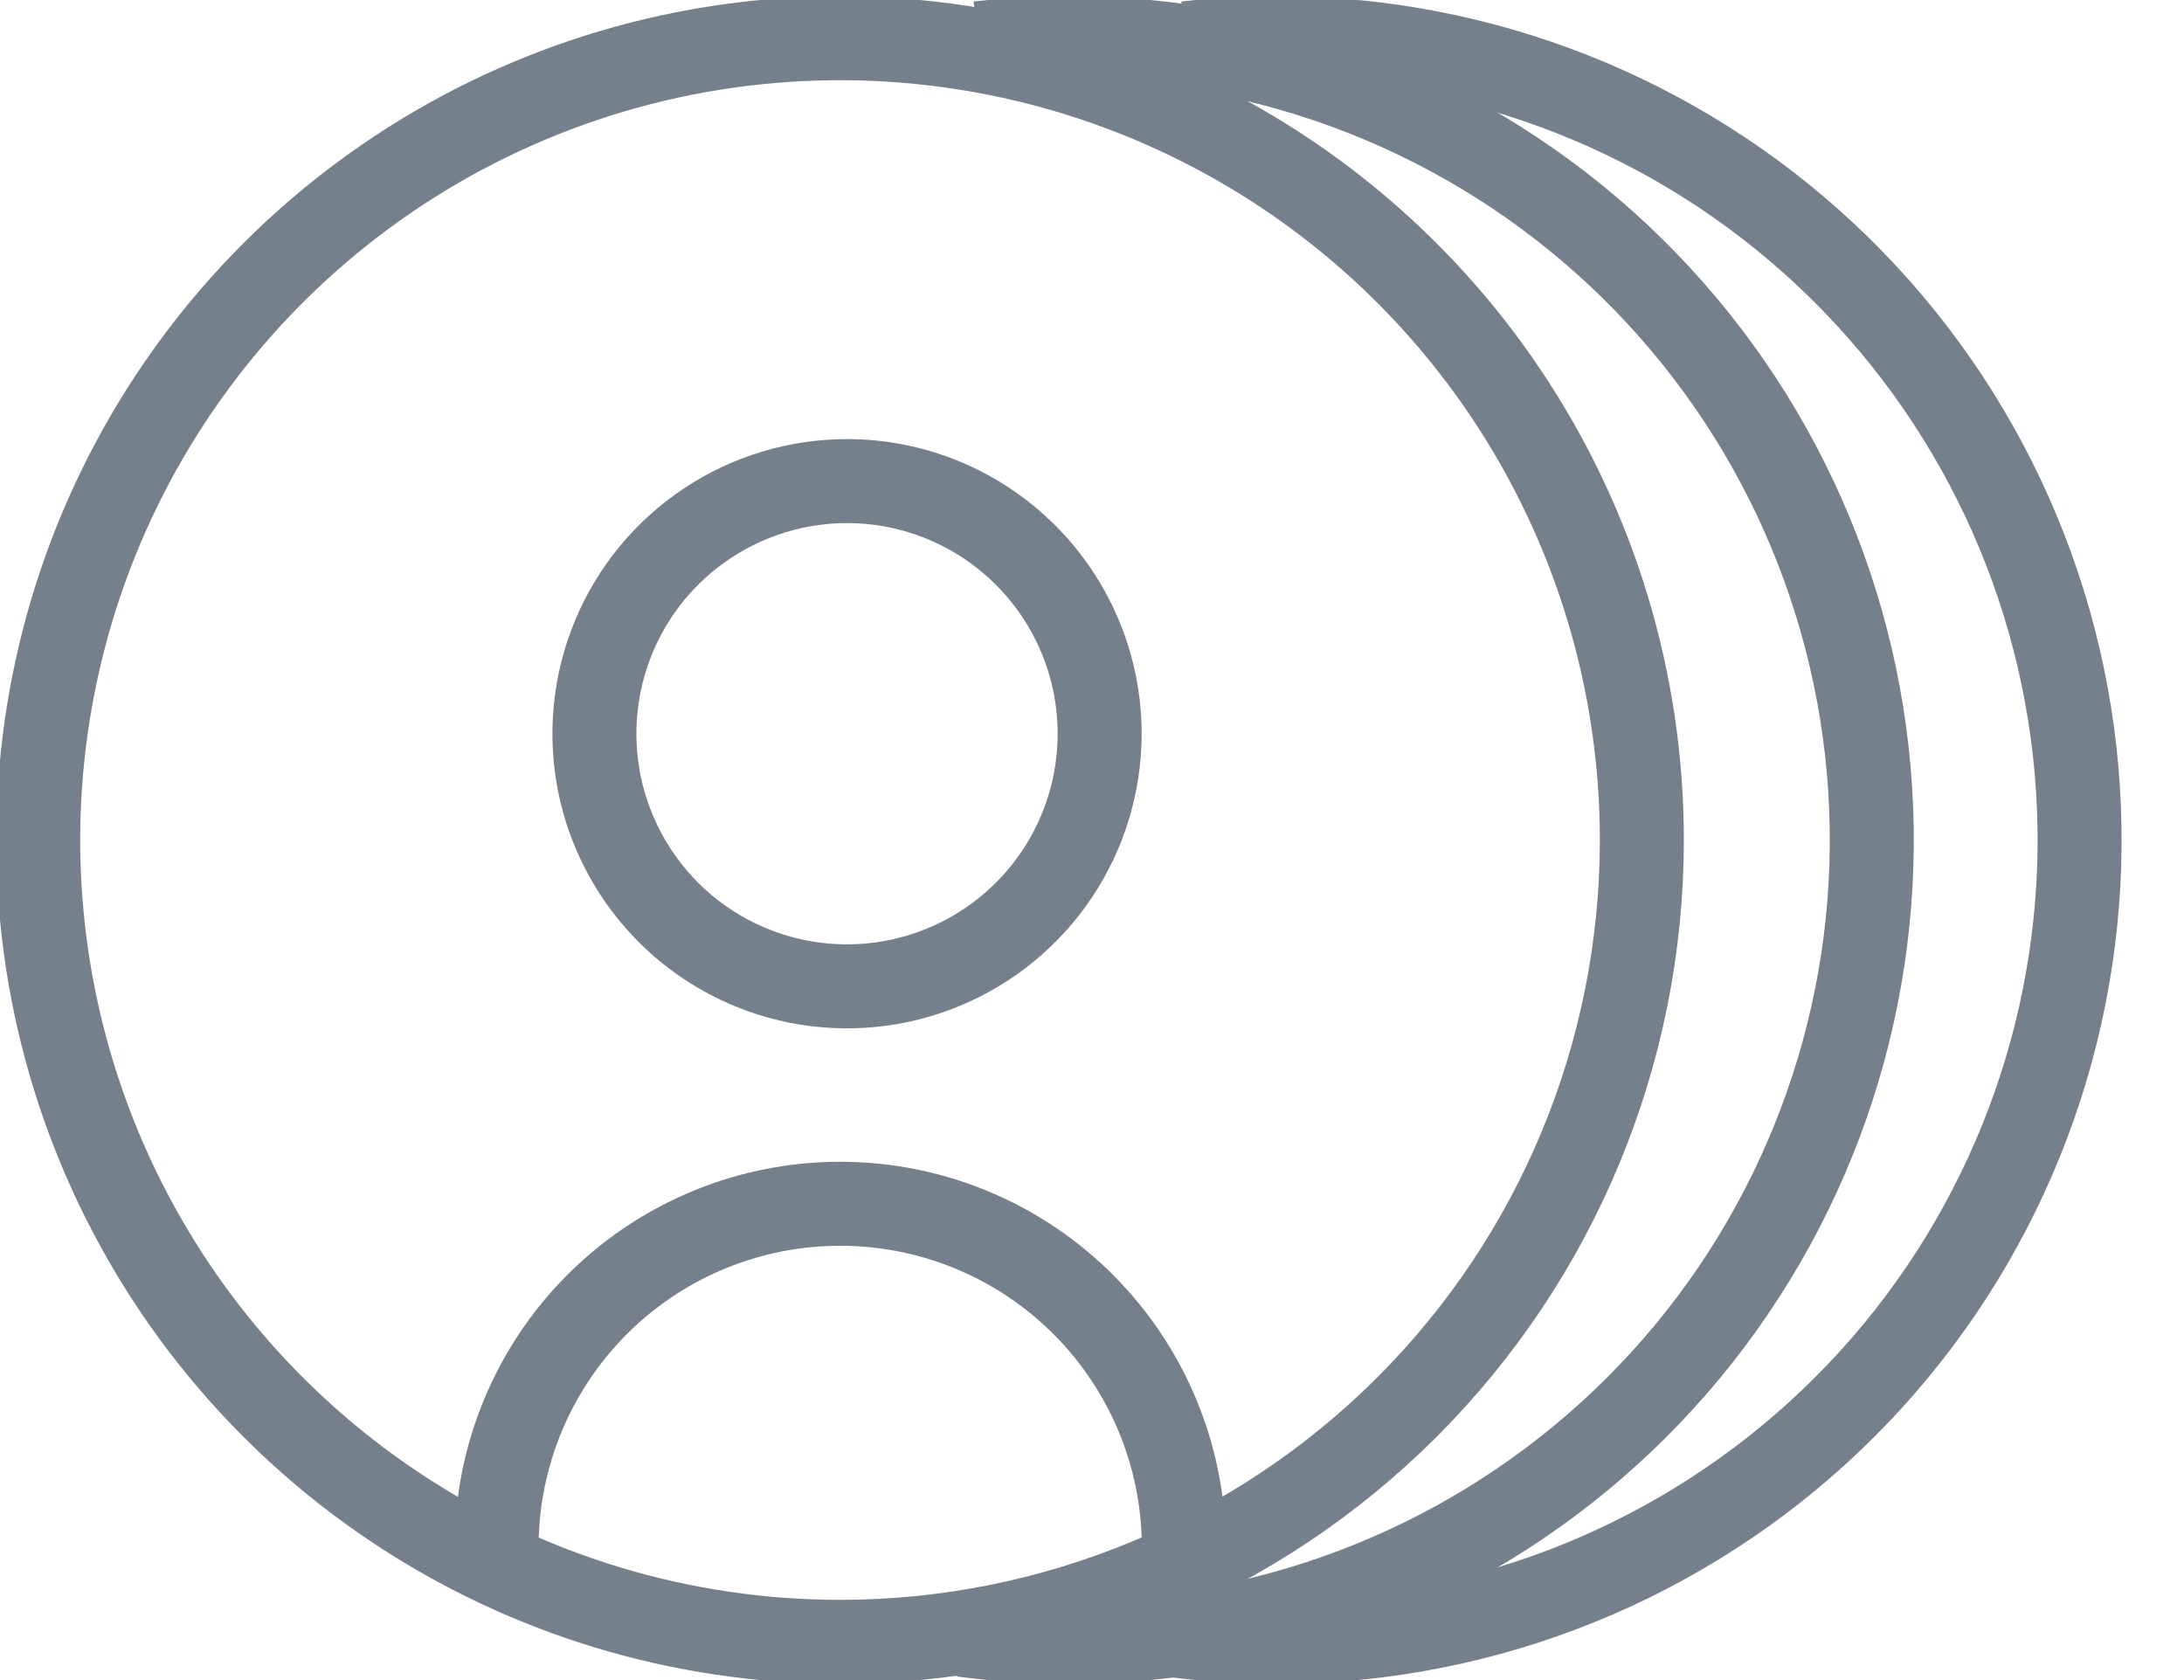 <svg width="26" height="20" viewBox="0 0 26 20" fill="none" xmlns="http://www.w3.org/2000/svg">
<path d="M10 19.545C8.112 19.545 6.267 18.986 4.697 17.937C3.127 16.888 1.904 15.397 1.181 13.653C0.459 11.909 0.27 9.989 0.638 8.138C1.006 6.286 1.915 4.585 3.25 3.25C4.585 1.915 6.286 1.006 8.138 0.638C9.989 0.27 11.909 0.459 13.653 1.181C15.397 1.904 16.888 3.127 17.937 4.697C18.986 6.266 19.546 8.112 19.546 10C19.546 12.531 18.54 14.96 16.75 16.75C14.96 18.54 12.532 19.545 10 19.545V19.545Z" stroke="#76808D" strokeLinecap="round" stroke-linejoin="round"/>
<path d="M11.646 0.515C12.005 0.475 12.366 0.455 12.727 0.454C15.156 0.452 17.494 1.375 19.266 3.036C21.038 4.697 22.11 6.971 22.264 9.395C22.418 11.818 21.642 14.21 20.095 16.082C18.548 17.953 16.345 19.165 13.935 19.47C13.112 19.573 12.28 19.57 11.457 19.462" stroke="#76808D" strokeLinecap="round" stroke-linejoin="round"/>
<path d="M14.119 0.515C14.478 0.475 14.839 0.455 15.201 0.454C17.63 0.452 19.968 1.375 21.74 3.036C23.512 4.697 24.584 6.971 24.738 9.395C24.892 11.818 24.116 14.21 22.569 16.082C21.021 17.953 18.819 19.165 16.409 19.47C15.586 19.573 14.753 19.57 13.931 19.462" stroke="#76808D" strokeLinecap="round" stroke-linejoin="round"/>
<path d="M13.091 8.734C13.091 9.329 12.915 9.91 12.584 10.405C12.253 10.9 11.783 11.286 11.233 11.513C10.684 11.741 10.079 11.8 9.495 11.684C8.911 11.567 8.375 11.28 7.955 10.859C7.535 10.437 7.249 9.901 7.133 9.317C7.018 8.733 7.079 8.128 7.307 7.579C7.536 7.029 7.923 6.56 8.418 6.231C8.914 5.901 9.496 5.726 10.091 5.727C10.887 5.729 11.65 6.047 12.212 6.611C12.774 7.174 13.091 7.937 13.091 8.734V8.734Z" stroke="#76808D" stroke-miterlimit="10" strokeLinecap="round"/>
<path d="M14.091 18.285C14.056 17.224 13.609 16.218 12.846 15.48C12.083 14.742 11.064 14.33 10.002 14.33C8.941 14.33 7.921 14.742 7.158 15.48C6.395 16.218 5.949 17.224 5.914 18.285" stroke="#76808D" stroke-miterlimit="10" strokeLinecap="round"/>
</svg>
